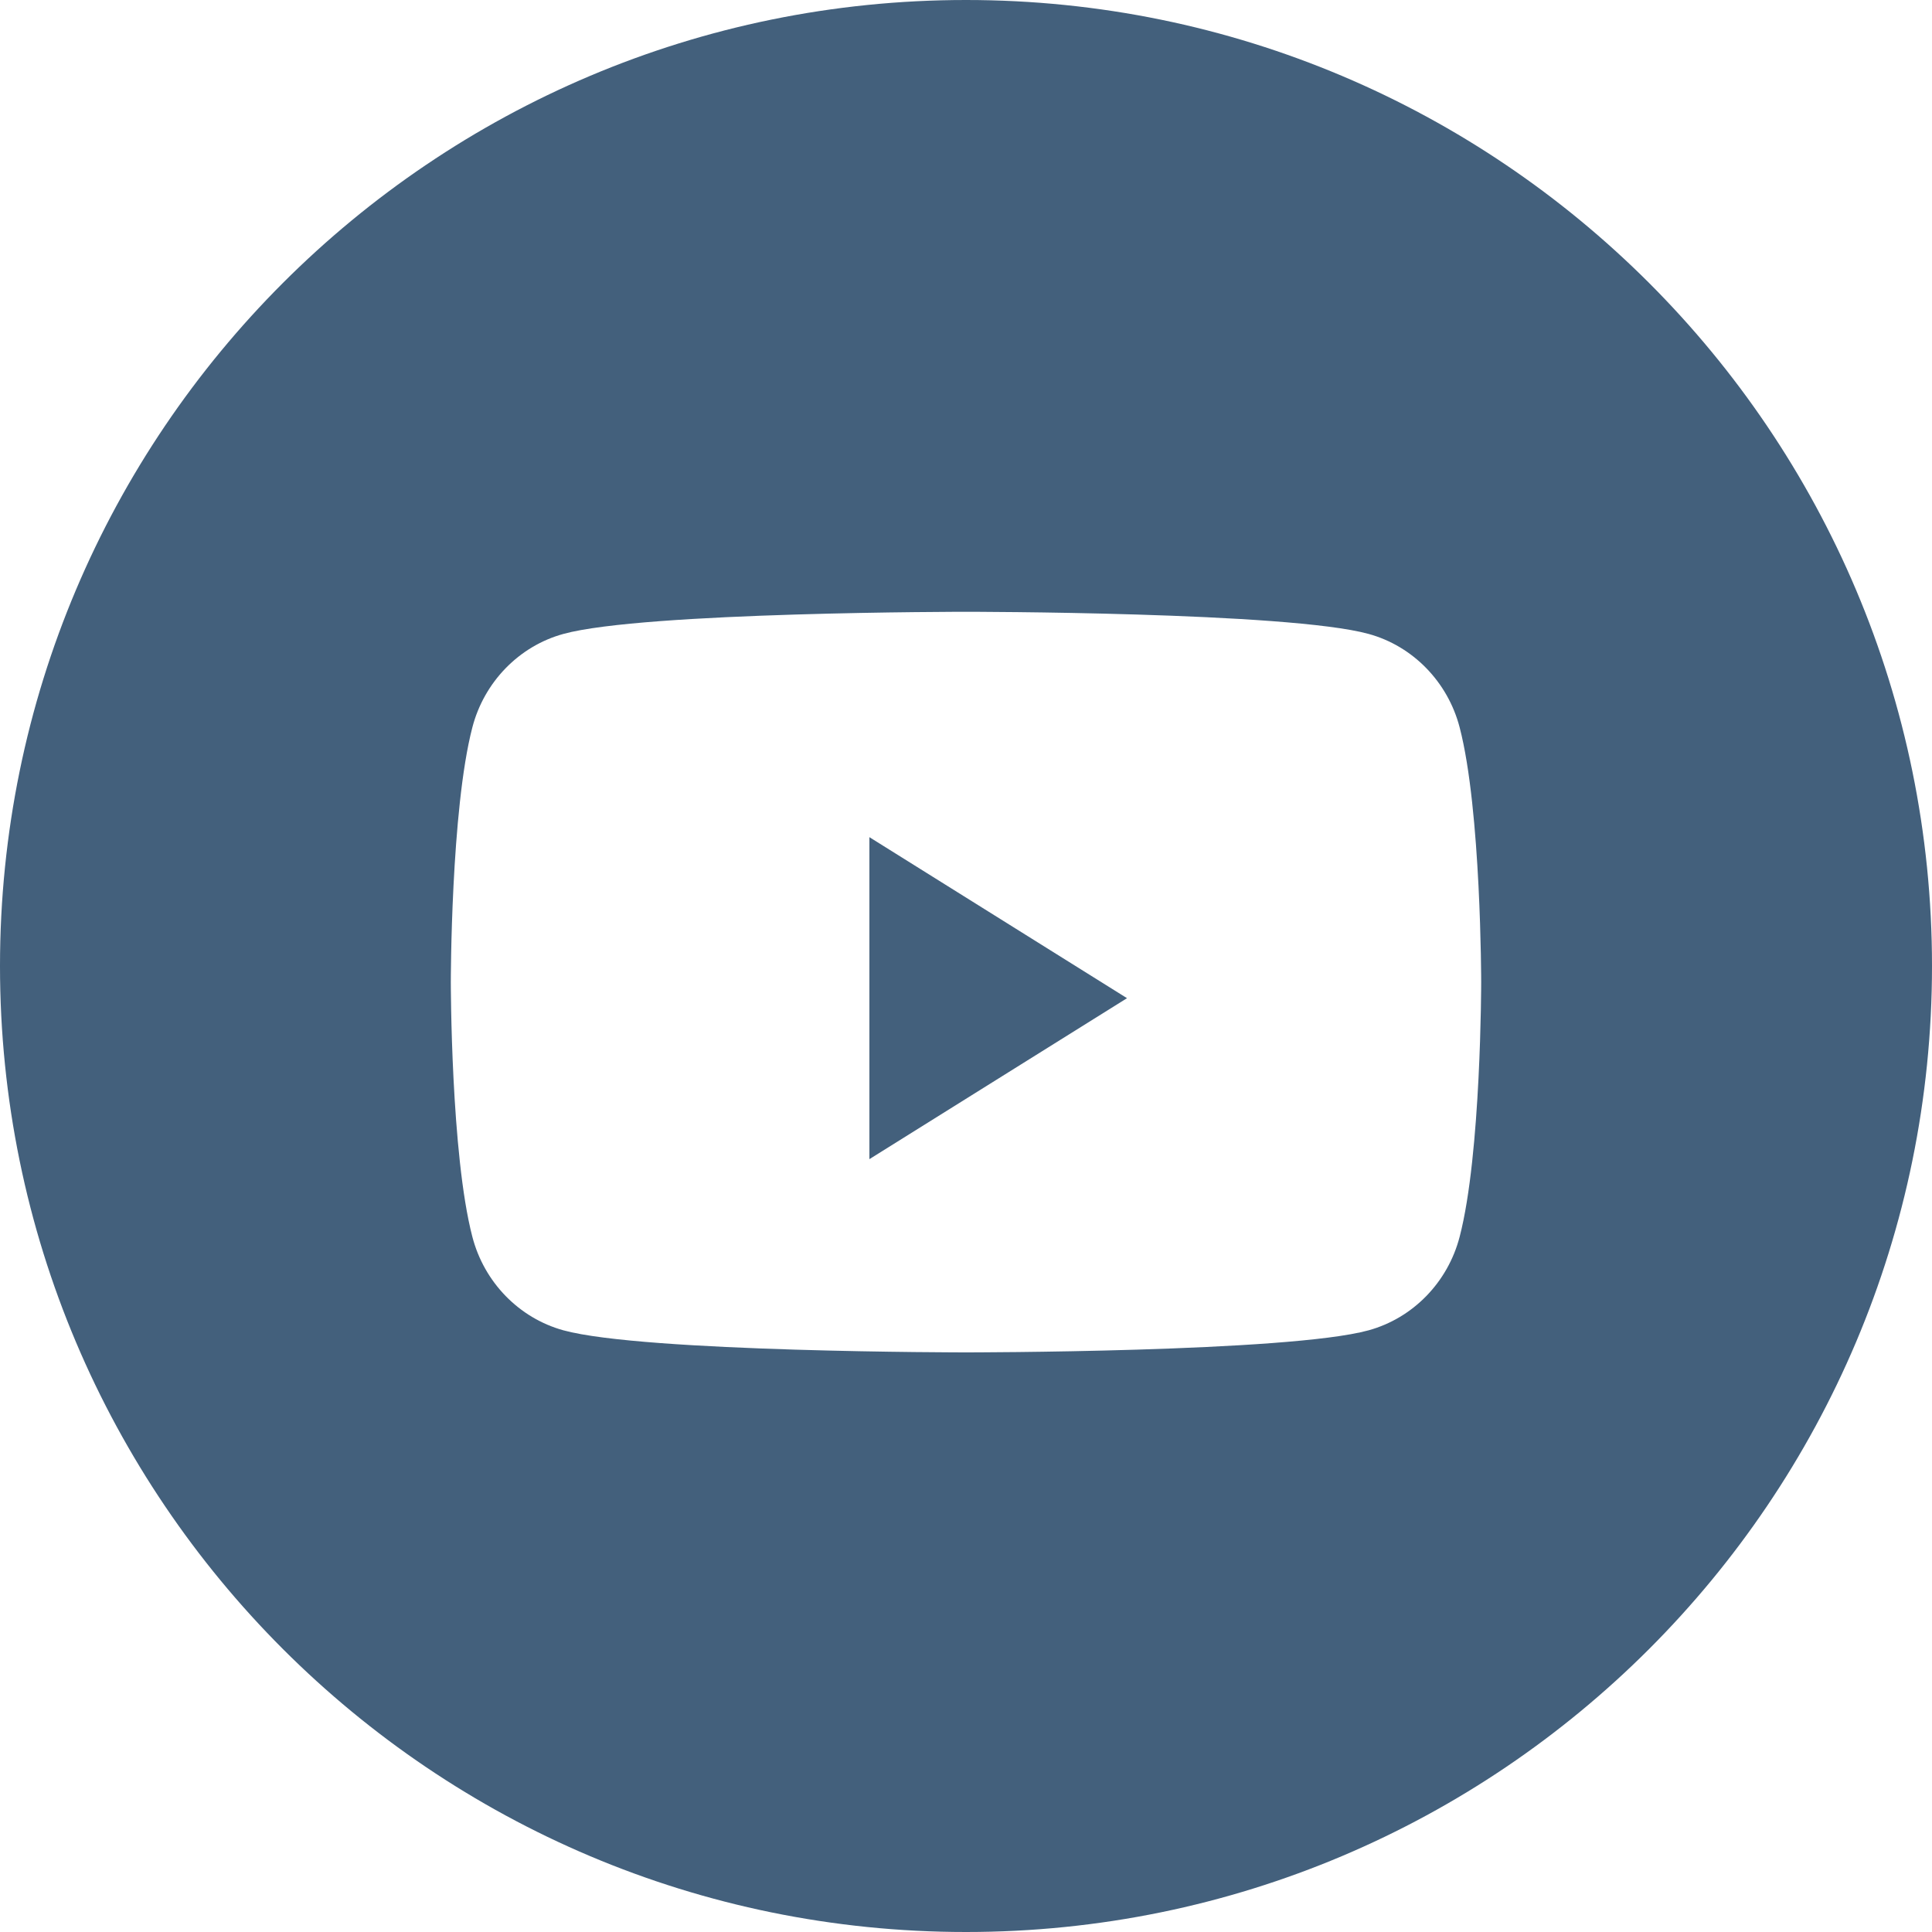 <svg width="35" height="35" viewBox="0 0 35 35" fill="none" xmlns="http://www.w3.org/2000/svg">
<path fill-rule="evenodd" clip-rule="evenodd" d="M17.5 0C7.835 0 0 7.835 0 17.5C0 27.165 7.835 35 17.5 35C27.165 35 35 27.165 35 17.5C35 7.835 27.165 0 17.5 0ZM24.793 11.484C25.596 11.704 26.229 12.354 26.443 13.178C26.833 14.673 26.833 17.792 26.833 17.792C26.833 17.792 26.833 20.91 26.443 22.405C26.229 23.23 25.596 23.879 24.793 24.1C23.337 24.5 17.5 24.5 17.5 24.5C17.5 24.5 11.663 24.5 10.207 24.1C9.404 23.879 8.771 23.23 8.557 22.405C8.167 20.91 8.167 17.792 8.167 17.792C8.167 17.792 8.167 14.673 8.557 13.178C8.771 12.354 9.404 11.704 10.207 11.484C11.663 11.083 17.5 11.083 17.5 11.083C17.5 11.083 23.337 11.083 24.793 11.484Z" fill="#43607C"/>
<path d="M15.75 20.999V15.166L20.417 18.083L15.75 20.999Z" fill="#43607C"/>
</svg>
